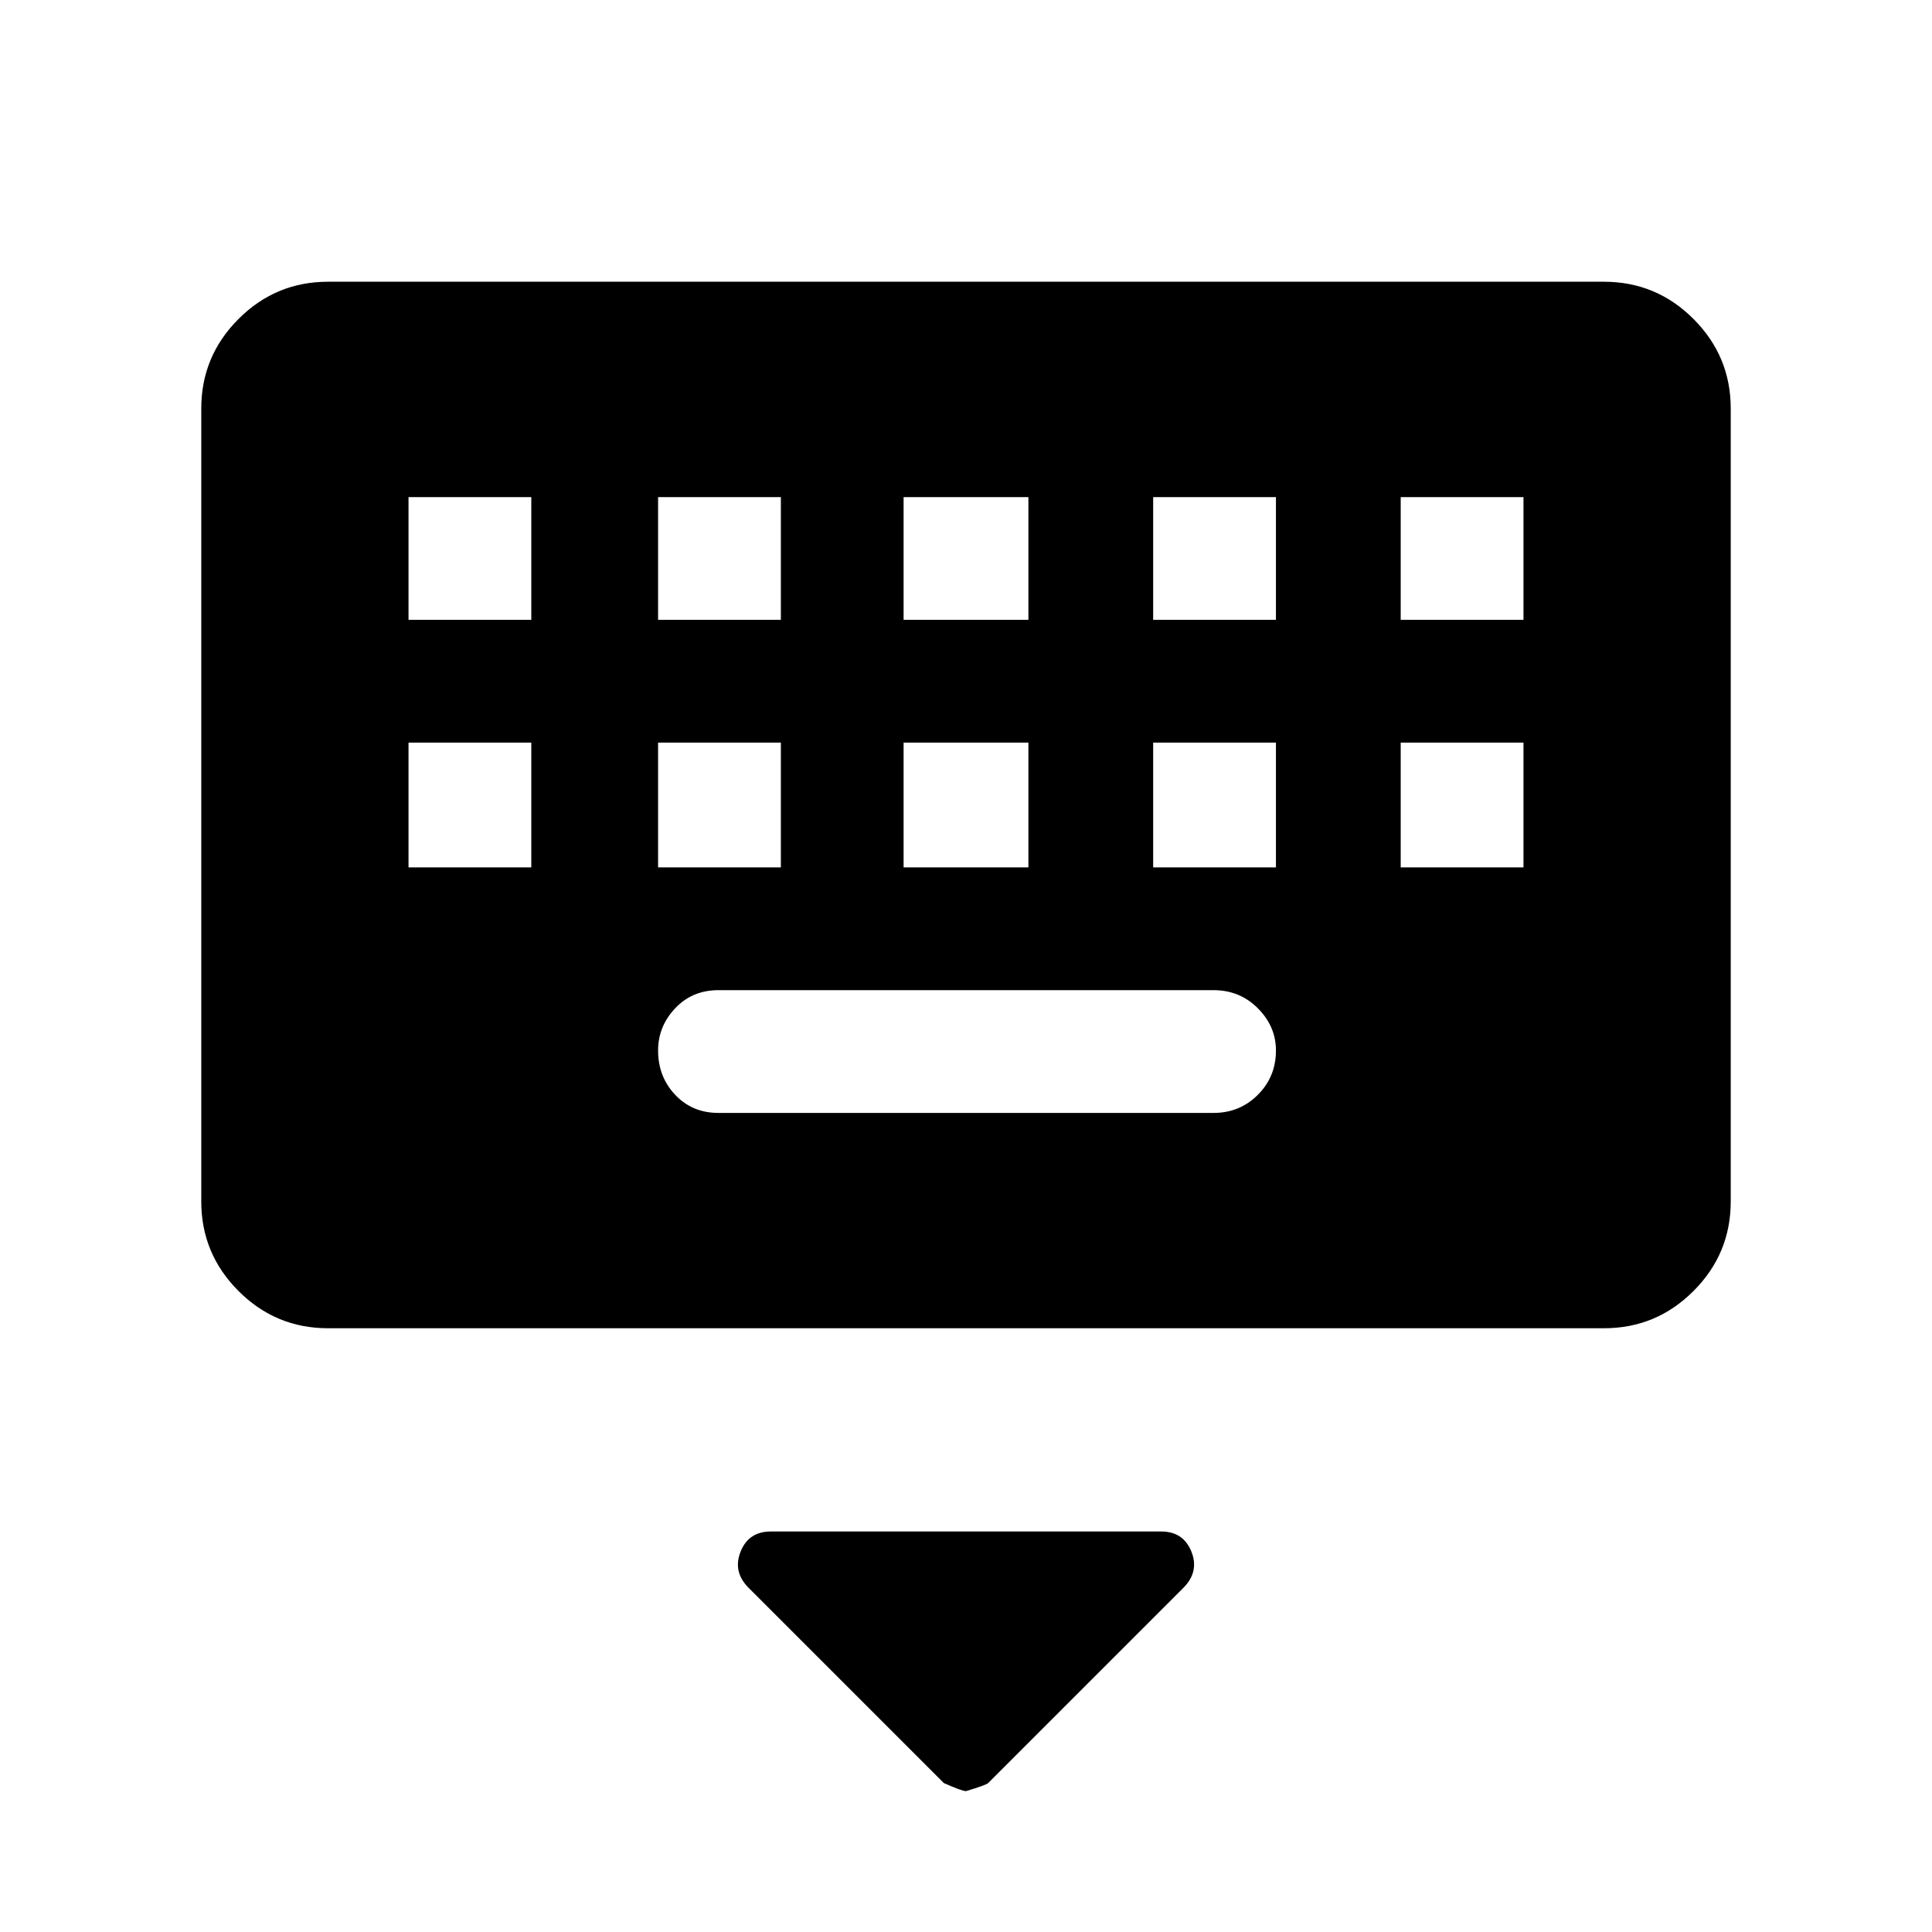 <svg xmlns="http://www.w3.org/2000/svg" height="40" width="40"><path d="M6.792 27.5q-1.084 0-1.854-.771-.771-.771-.771-1.854V8.458q0-1.083.771-1.854.77-.771 1.854-.771h26.416q1.084 0 1.854.771.771.771.771 1.854v16.417q0 1.083-.771 1.854-.77.771-1.854.771Zm11.916-14.667h2.584v-2.541h-2.584Zm0 5.125h2.584v-2.583h-2.584Zm-5.083-5.125h2.542v-2.541h-2.542Zm0 5.125h2.542v-2.583h-2.542Zm-5.167 0H11v-2.583H8.458Zm0-5.125H11v-2.541H8.458Zm6.417 10.209h10.25q.542 0 .917-.375t.375-.917q0-.5-.375-.875t-.917-.375h-10.25q-.542 0-.896.375t-.354.875q0 .542.354.917t.896.375Zm9-5.084h2.542v-2.583h-2.542Zm0-5.125h2.542v-2.541h-2.542ZM29 17.958h2.542v-2.583H29Zm0-5.125h2.542v-2.541H29Zm-9 24.25q-.083 0-.458-.166L15.5 32.875q-.333-.333-.167-.75.167-.417.625-.417h8.084q.458 0 .625.417.166.417-.167.75l-4.042 4.042q-.041.041-.458.166Z"/></svg>